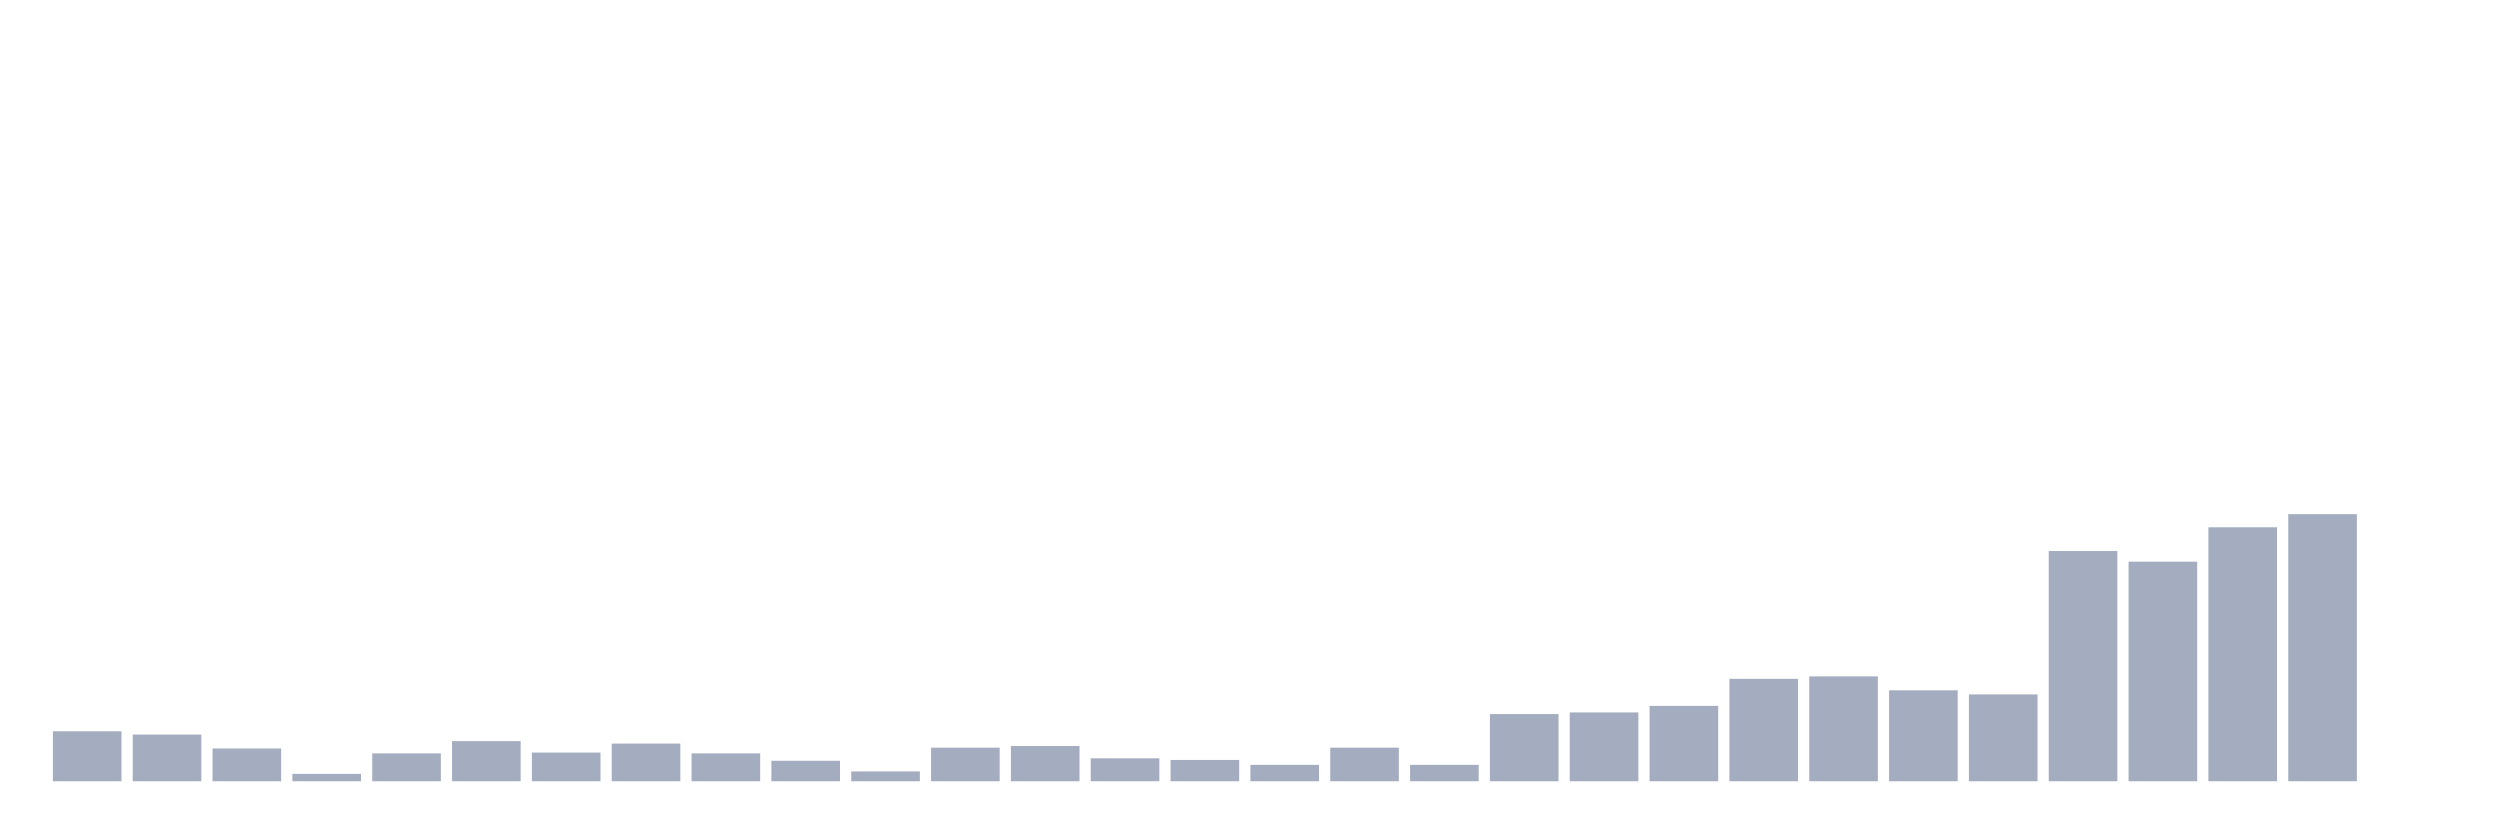 <svg xmlns="http://www.w3.org/2000/svg" viewBox="0 0 480 160"><g transform="translate(10,10)"><rect class="bar" x="0.153" width="13.175" y="130.404" height="9.596" fill="rgb(164,173,192)"></rect><rect class="bar" x="15.482" width="13.175" y="131.034" height="8.966" fill="rgb(164,173,192)"></rect><rect class="bar" x="30.81" width="13.175" y="133.708" height="6.292" fill="rgb(164,173,192)"></rect><rect class="bar" x="46.138" width="13.175" y="138.584" height="1.416" fill="rgb(164,173,192)"></rect><rect class="bar" x="61.466" width="13.175" y="134.652" height="5.348" fill="rgb(164,173,192)"></rect><rect class="bar" x="76.794" width="13.175" y="132.292" height="7.708" fill="rgb(164,173,192)"></rect><rect class="bar" x="92.123" width="13.175" y="134.494" height="5.506" fill="rgb(164,173,192)"></rect><rect class="bar" x="107.451" width="13.175" y="132.764" height="7.236" fill="rgb(164,173,192)"></rect><rect class="bar" x="122.779" width="13.175" y="134.652" height="5.348" fill="rgb(164,173,192)"></rect><rect class="bar" x="138.107" width="13.175" y="136.067" height="3.933" fill="rgb(164,173,192)"></rect><rect class="bar" x="153.436" width="13.175" y="138.112" height="1.888" fill="rgb(164,173,192)"></rect><rect class="bar" x="168.764" width="13.175" y="133.551" height="6.449" fill="rgb(164,173,192)"></rect><rect class="bar" x="184.092" width="13.175" y="133.236" height="6.764" fill="rgb(164,173,192)"></rect><rect class="bar" x="199.42" width="13.175" y="135.596" height="4.404" fill="rgb(164,173,192)"></rect><rect class="bar" x="214.748" width="13.175" y="135.91" height="4.09" fill="rgb(164,173,192)"></rect><rect class="bar" x="230.077" width="13.175" y="136.854" height="3.146" fill="rgb(164,173,192)"></rect><rect class="bar" x="245.405" width="13.175" y="133.551" height="6.449" fill="rgb(164,173,192)"></rect><rect class="bar" x="260.733" width="13.175" y="136.854" height="3.146" fill="rgb(164,173,192)"></rect><rect class="bar" x="276.061" width="13.175" y="127.101" height="12.899" fill="rgb(164,173,192)"></rect><rect class="bar" x="291.39" width="13.175" y="126.787" height="13.213" fill="rgb(164,173,192)"></rect><rect class="bar" x="306.718" width="13.175" y="125.528" height="14.472" fill="rgb(164,173,192)"></rect><rect class="bar" x="322.046" width="13.175" y="120.337" height="19.663" fill="rgb(164,173,192)"></rect><rect class="bar" x="337.374" width="13.175" y="119.865" height="20.135" fill="rgb(164,173,192)"></rect><rect class="bar" x="352.702" width="13.175" y="122.539" height="17.461" fill="rgb(164,173,192)"></rect><rect class="bar" x="368.031" width="13.175" y="123.326" height="16.674" fill="rgb(164,173,192)"></rect><rect class="bar" x="383.359" width="13.175" y="95.798" height="44.202" fill="rgb(164,173,192)"></rect><rect class="bar" x="398.687" width="13.175" y="97.843" height="42.157" fill="rgb(164,173,192)"></rect><rect class="bar" x="414.015" width="13.175" y="91.236" height="48.764" fill="rgb(164,173,192)"></rect><rect class="bar" x="429.344" width="13.175" y="88.719" height="51.281" fill="rgb(164,173,192)"></rect><rect class="bar" x="444.672" width="13.175" y="140" height="0" fill="rgb(164,173,192)"></rect></g></svg>